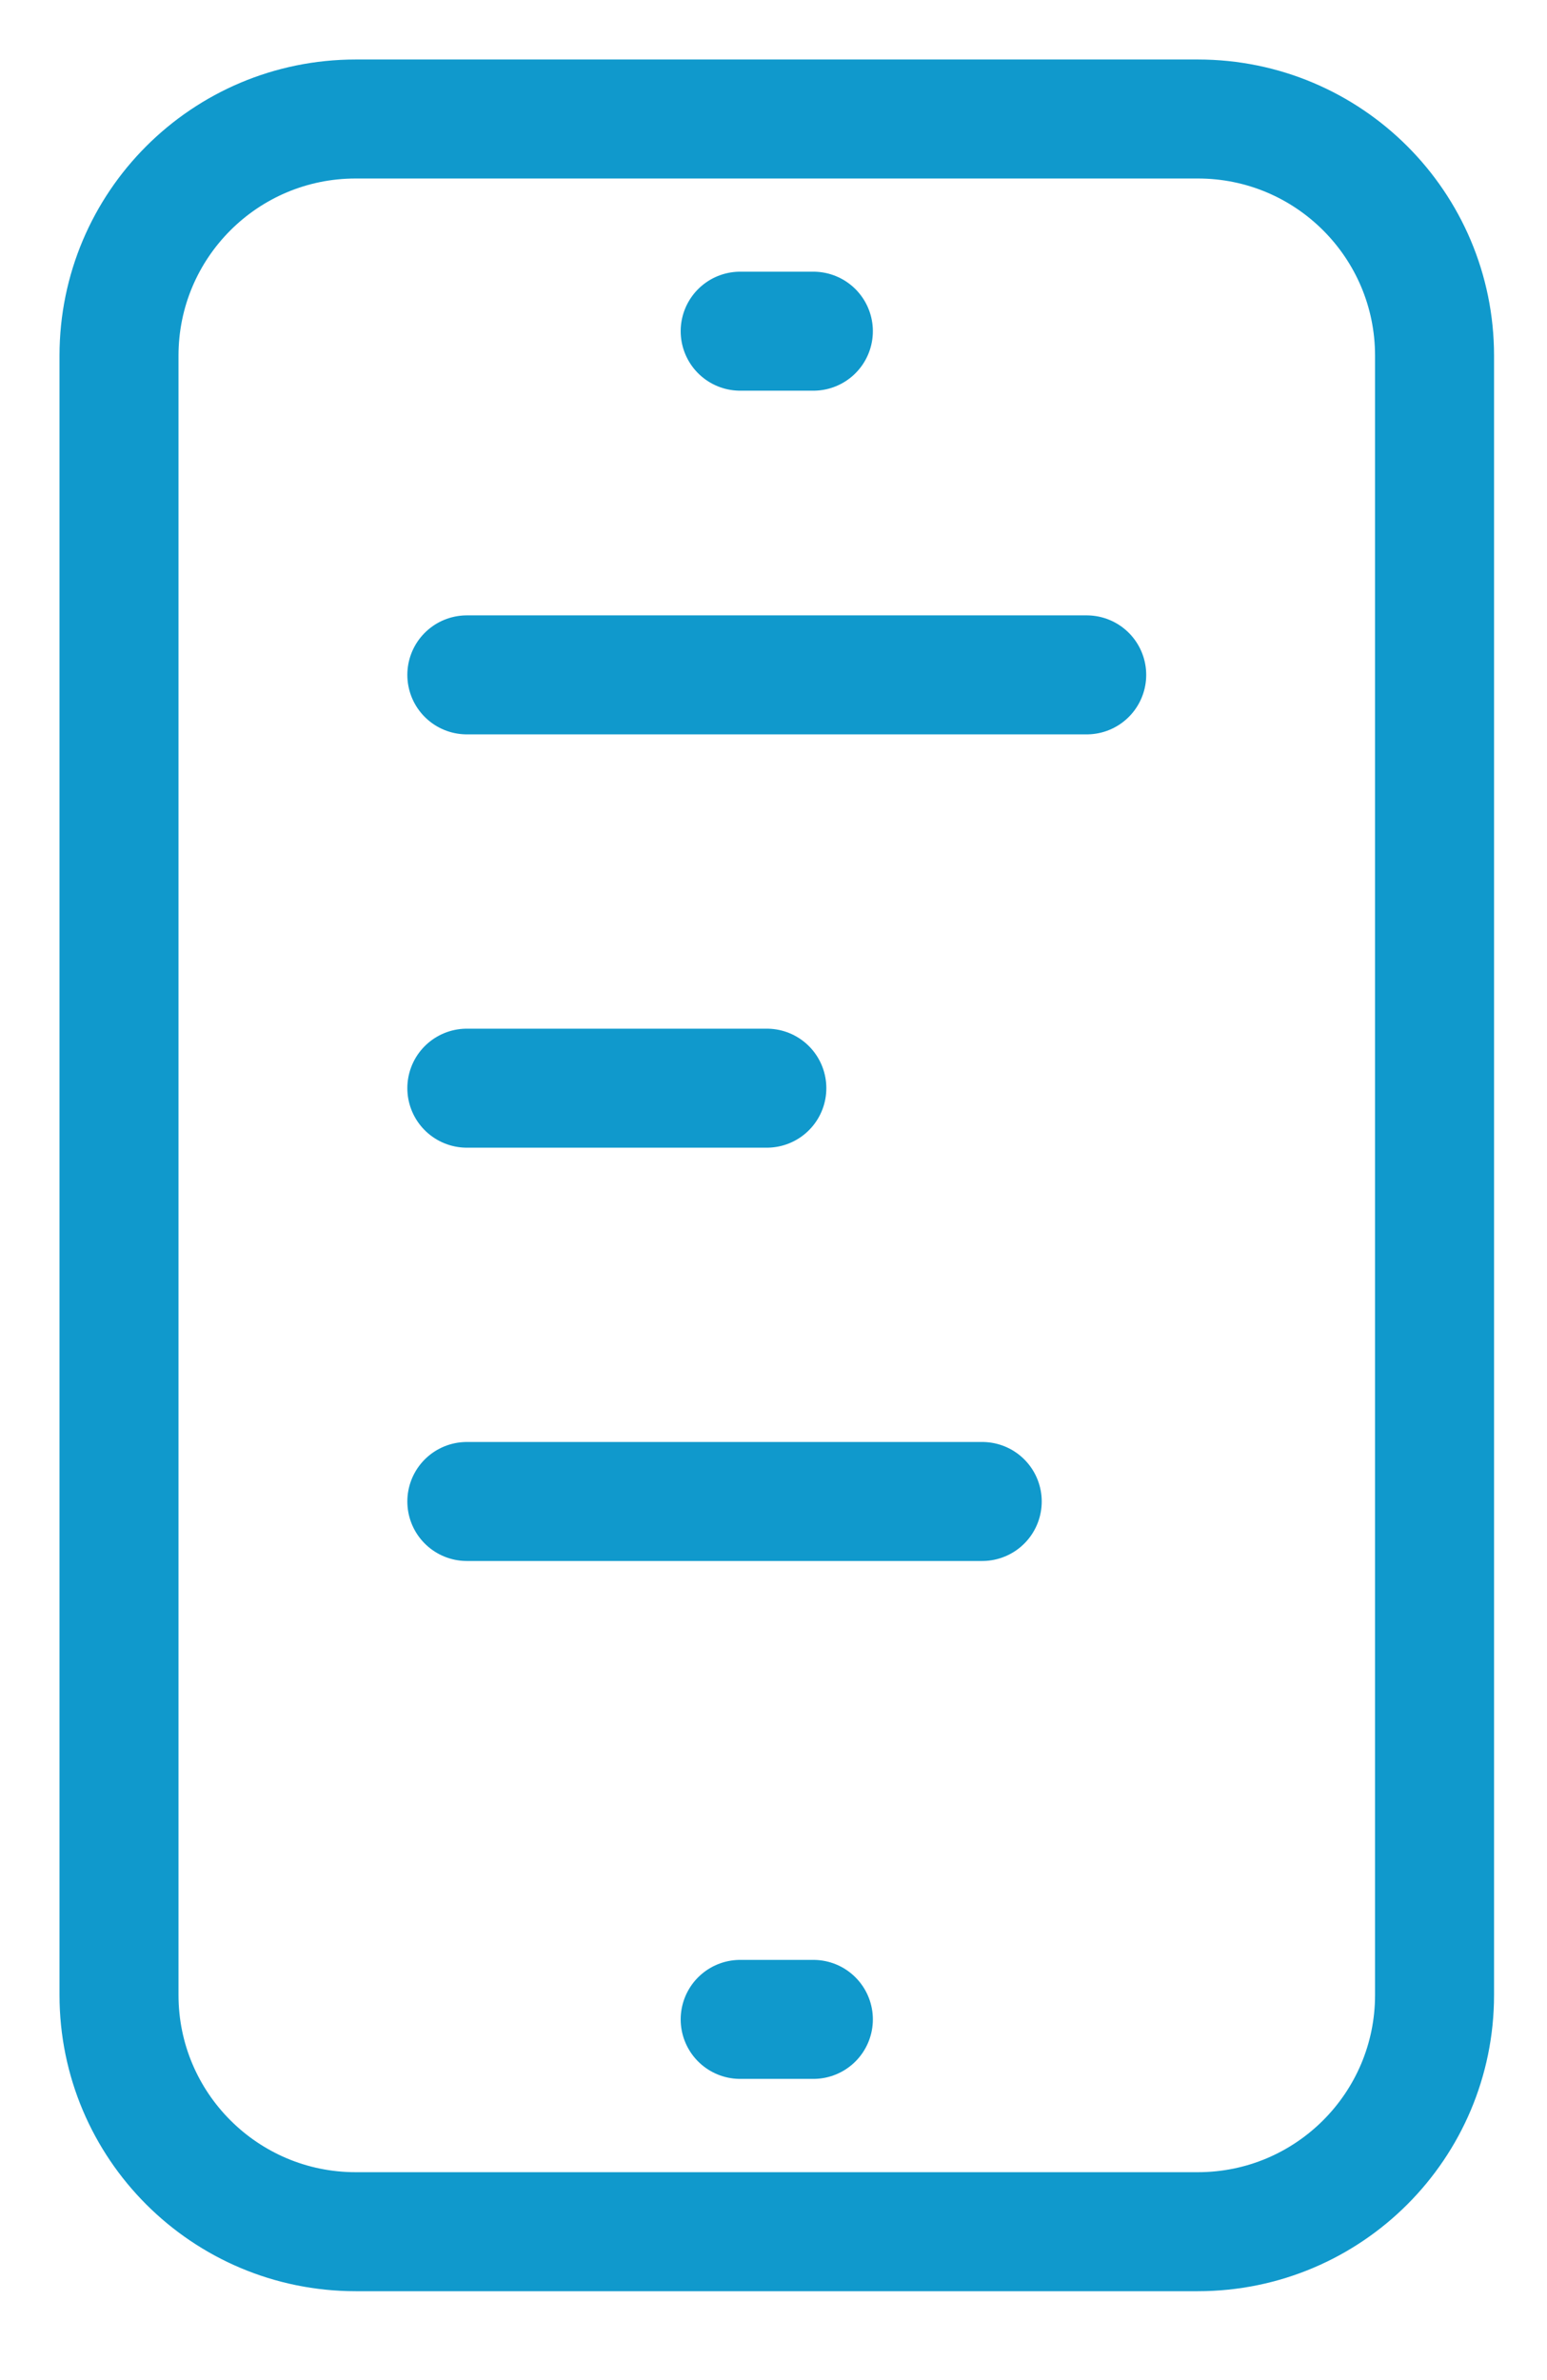 <svg width="13" height="20" viewBox="0 0 13 20" fill="none" xmlns="http://www.w3.org/2000/svg">
<path d="M10.066 1H2.989C1.89 1 1 1.89 1 2.989V16.764C1 17.862 1.89 18.753 2.989 18.753H10.066C11.165 18.753 12.055 17.862 12.055 16.764V2.989C12.055 1.89 11.165 1 10.066 1Z" stroke="#1099CC" stroke-linecap="round" stroke-linejoin="round"/>
<path d="M3.923 9.144H6.444M3.923 5.671H9.132H3.923ZM6.22 16.969H6.835H6.22ZM6.22 2.783H6.835H6.22ZM3.923 12.617H8.254H3.923Z" stroke="#1099CC" stroke-linecap="round" stroke-linejoin="round"/>
</svg>

